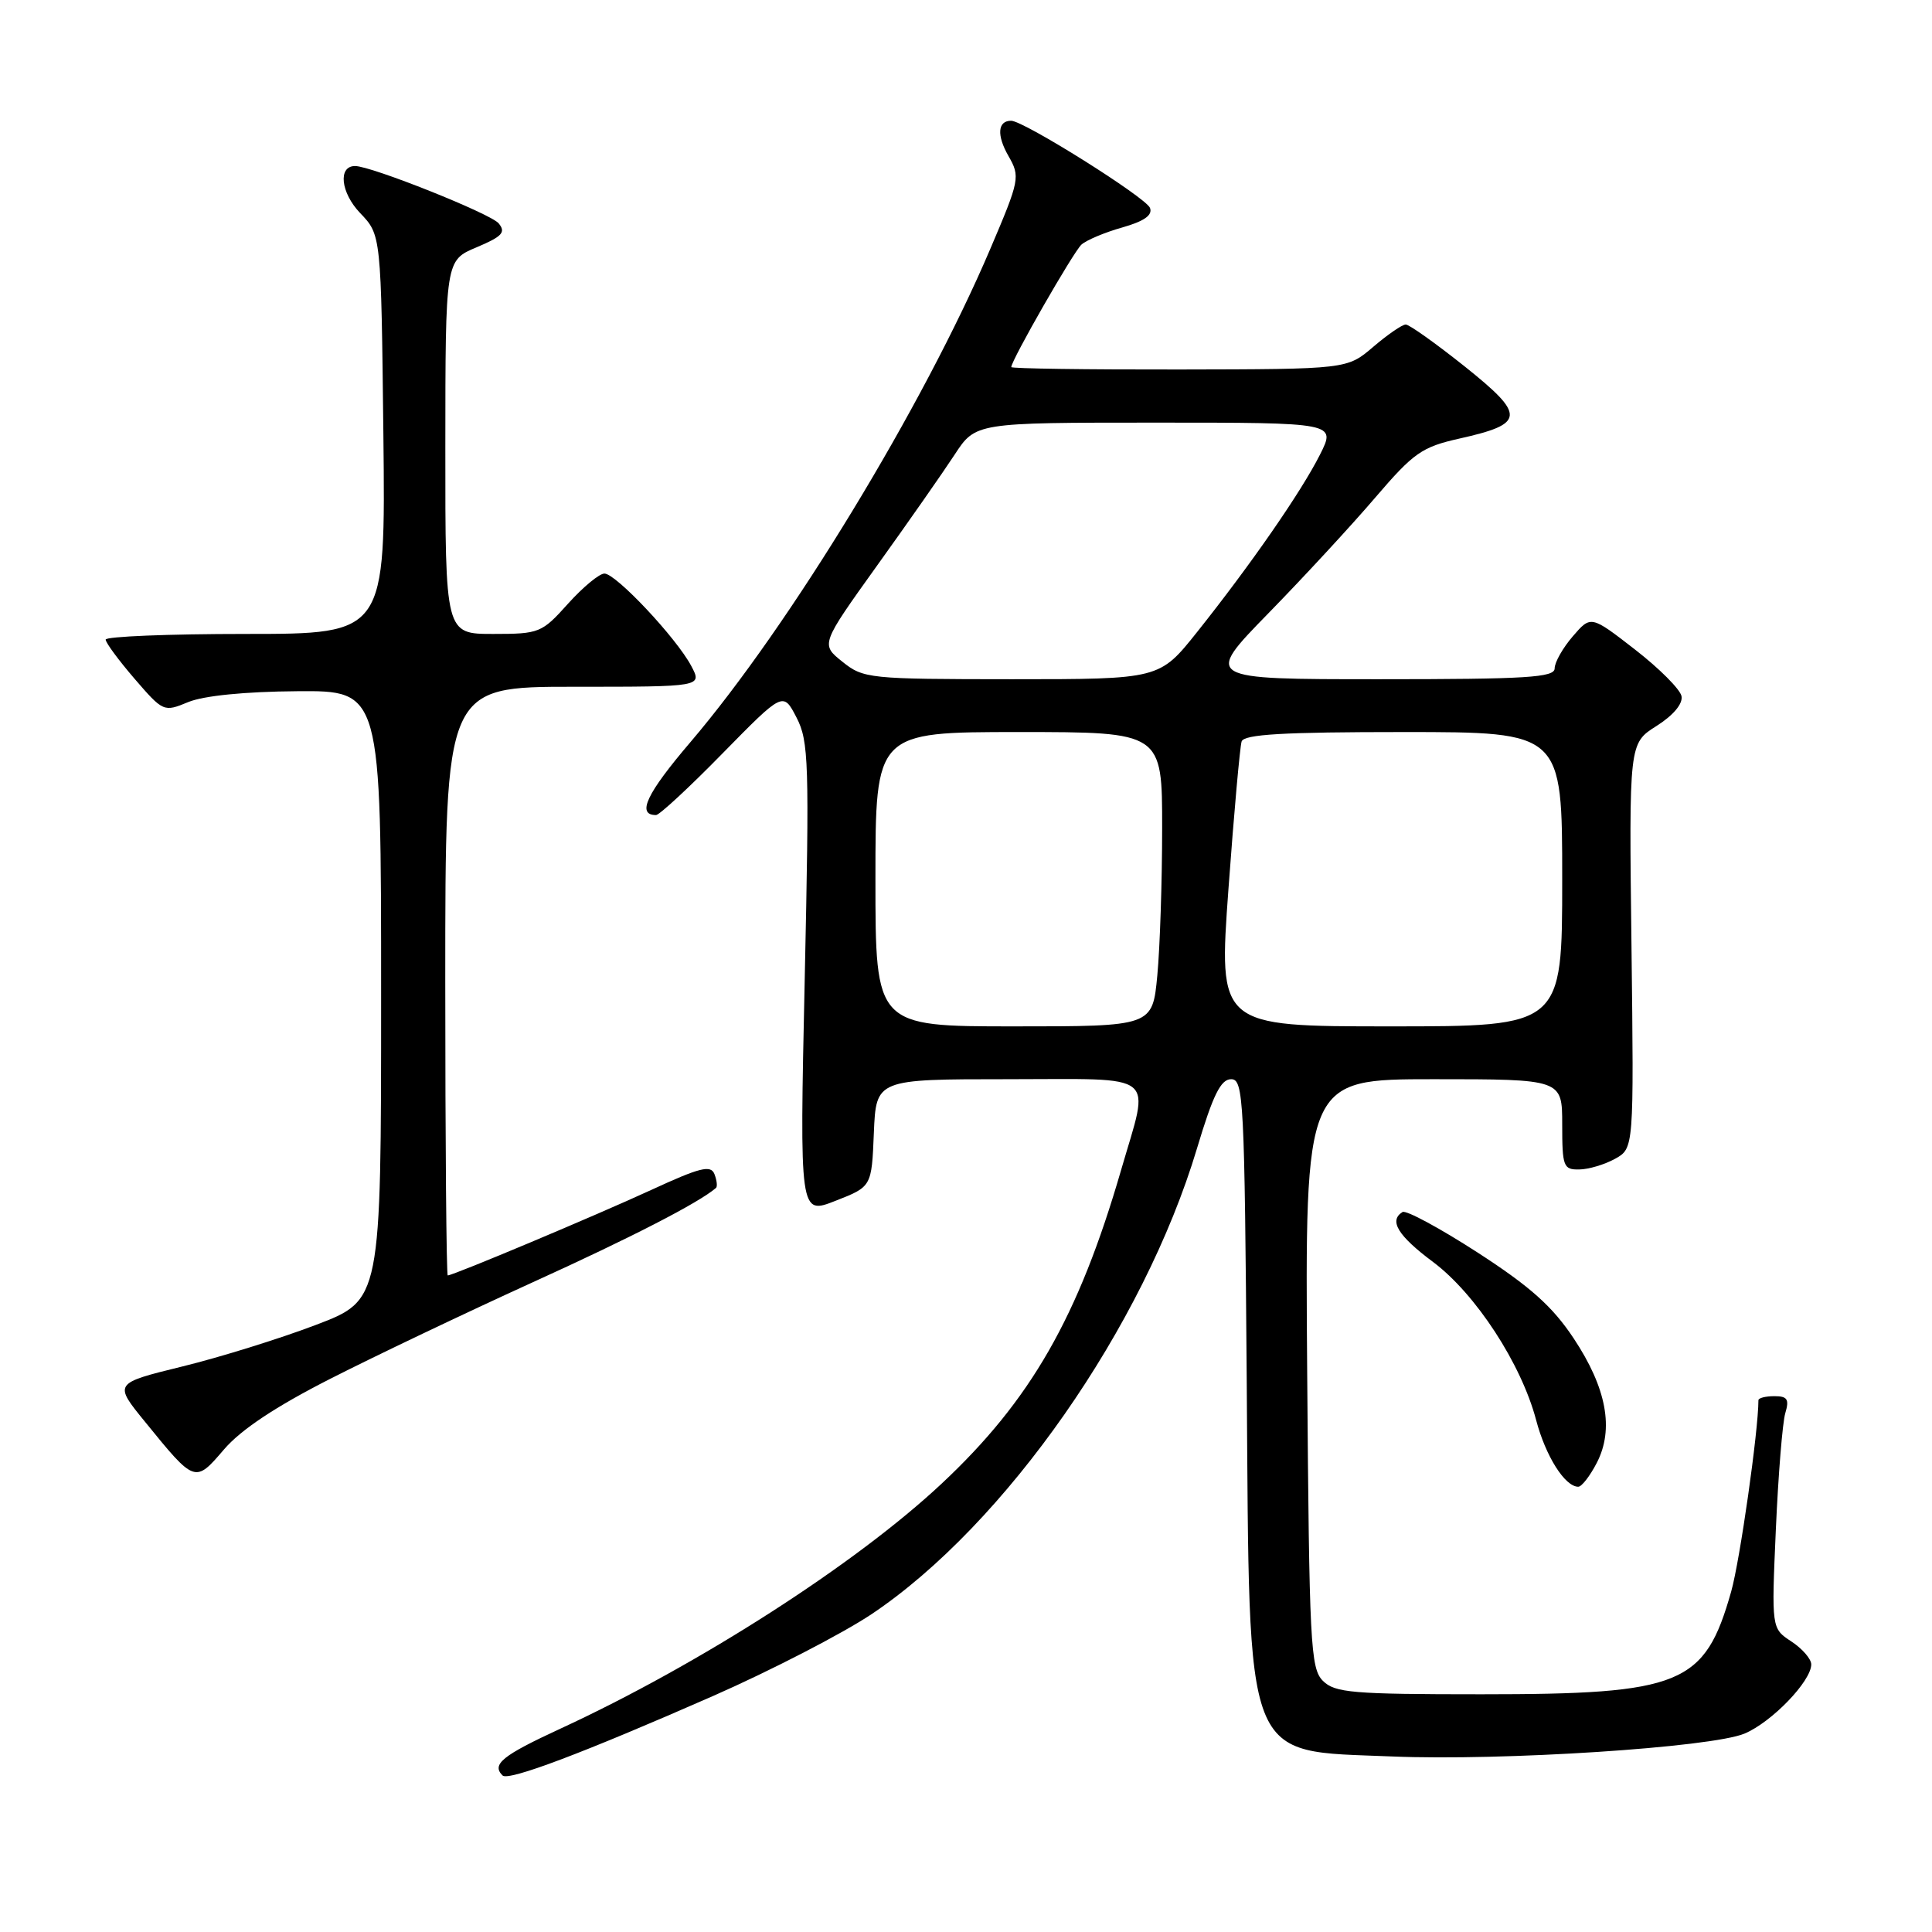 <?xml version="1.0" encoding="UTF-8" standalone="no"?>
<!DOCTYPE svg PUBLIC "-//W3C//DTD SVG 1.1//EN" "http://www.w3.org/Graphics/SVG/1.1/DTD/svg11.dtd" >
<svg xmlns="http://www.w3.org/2000/svg" xmlns:xlink="http://www.w3.org/1999/xlink" version="1.1" viewBox="0 0 256 256">
 <g >
 <path fill="currentColor"
d=" M 94.48 224.73 C 102.16 221.35 111.61 216.47 115.48 213.89 C 133.19 202.03 151.55 175.75 158.62 152.13 C 160.73 145.09 161.76 143.00 163.13 143.00 C 164.78 143.00 164.91 145.53 165.20 183.25 C 165.58 234.40 164.62 231.92 184.45 232.74 C 199.03 233.35 226.75 231.55 231.16 229.71 C 234.76 228.20 240.00 222.77 240.00 220.54 C 240.00 219.82 238.81 218.45 237.36 217.50 C 234.73 215.77 234.73 215.77 235.31 202.64 C 235.63 195.41 236.19 188.49 236.56 187.25 C 237.11 185.41 236.84 185.00 235.12 185.00 C 233.95 185.00 233.00 185.24 233.00 185.54 C 233.00 189.58 230.55 206.79 229.39 210.89 C 225.89 223.25 222.84 224.50 196.29 224.50 C 179.18 224.50 176.88 224.30 175.29 222.72 C 173.64 221.07 173.48 217.81 173.21 181.97 C 172.91 143.00 172.91 143.00 189.96 143.00 C 207.00 143.00 207.00 143.00 207.00 149.00 C 207.00 154.57 207.16 155.00 209.25 154.96 C 210.49 154.95 212.62 154.31 214.00 153.55 C 216.50 152.16 216.50 152.16 216.18 125.33 C 215.85 98.50 215.85 98.50 219.49 96.20 C 221.72 94.79 223.00 93.26 222.81 92.25 C 222.64 91.34 219.86 88.56 216.65 86.07 C 210.80 81.53 210.80 81.53 208.40 84.32 C 207.08 85.85 206.00 87.76 206.00 88.56 C 206.00 89.77 202.35 90.00 182.77 90.00 C 159.54 90.00 159.54 90.00 168.08 81.25 C 172.78 76.44 179.15 69.54 182.24 65.92 C 187.31 60.00 188.40 59.23 193.35 58.12 C 202.12 56.16 202.20 55.05 194.11 48.58 C 190.26 45.51 186.73 43.00 186.27 43.00 C 185.80 43.00 183.87 44.33 181.96 45.96 C 178.50 48.92 178.50 48.92 156.25 48.96 C 144.01 48.98 134.00 48.84 134.00 48.64 C 134.00 47.74 142.23 33.38 143.30 32.41 C 143.96 31.82 146.39 30.79 148.71 30.14 C 151.62 29.31 152.75 28.51 152.38 27.55 C 151.85 26.17 135.65 16.00 133.98 16.00 C 132.19 16.00 132.05 17.92 133.62 20.66 C 135.20 23.42 135.13 23.80 131.21 33.00 C 122.34 53.81 104.66 82.88 91.49 98.33 C 85.66 105.16 84.32 108.00 86.93 108.00 C 87.37 108.00 91.35 104.32 95.75 99.82 C 103.77 91.65 103.77 91.65 105.54 95.07 C 107.17 98.22 107.25 101.00 106.63 129.74 C 105.95 160.99 105.95 160.99 110.72 159.11 C 115.50 157.24 115.50 157.24 115.79 150.12 C 116.09 143.00 116.09 143.00 133.54 143.00 C 153.79 143.00 152.37 141.86 148.55 155.04 C 142.90 174.51 136.58 185.55 124.74 196.62 C 113.39 207.24 92.70 220.54 74.25 229.06 C 66.55 232.62 65.11 233.78 66.59 235.26 C 67.37 236.03 77.29 232.28 94.48 224.73 Z  M 211.58 193.84 C 213.90 189.36 212.88 183.91 208.52 177.34 C 205.72 173.12 202.78 170.49 195.78 165.96 C 190.78 162.73 186.30 160.31 185.84 160.60 C 184.00 161.74 185.23 163.74 189.89 167.22 C 195.53 171.44 201.57 180.70 203.54 188.15 C 204.81 192.96 207.36 197.00 209.13 197.00 C 209.58 197.00 210.68 195.58 211.58 193.84 Z  M 43.76 182.70 C 49.67 179.69 61.70 173.96 70.50 169.95 C 83.67 163.97 92.60 159.37 94.87 157.41 C 95.08 157.23 94.99 156.41 94.67 155.58 C 94.19 154.33 92.76 154.69 86.30 157.67 C 78.90 161.08 60.05 169.00 59.33 169.00 C 59.15 169.00 59.00 151.45 59.00 130.00 C 59.00 91.00 59.00 91.00 76.03 91.00 C 93.05 91.00 93.05 91.00 91.60 88.25 C 89.62 84.52 81.61 76.00 80.09 76.00 C 79.41 76.00 77.24 77.80 75.26 80.00 C 71.79 83.87 71.46 84.00 65.34 84.00 C 59.00 84.00 59.00 84.00 59.01 59.25 C 59.02 34.50 59.02 34.50 63.15 32.77 C 66.56 31.33 67.06 30.78 66.07 29.59 C 65.01 28.31 49.20 22.00 47.05 22.00 C 44.76 22.00 45.14 25.53 47.72 28.23 C 50.50 31.13 50.50 31.13 50.80 57.56 C 51.09 84.00 51.09 84.00 32.55 84.00 C 22.35 84.00 14.00 84.34 14.00 84.75 C 14.00 85.16 15.73 87.50 17.83 89.94 C 21.62 94.33 21.70 94.37 24.94 93.03 C 26.97 92.19 32.44 91.64 39.35 91.59 C 50.50 91.50 50.50 91.50 50.50 131.88 C 50.50 172.27 50.50 172.27 41.85 175.56 C 37.10 177.37 29.13 179.85 24.14 181.07 C 15.06 183.30 15.06 183.30 19.22 188.40 C 25.84 196.55 25.84 196.54 29.68 192.06 C 31.92 189.44 36.54 186.37 43.76 182.70 Z  M 116.00 116.50 C 116.00 97.00 116.00 97.00 135.00 97.00 C 154.00 97.00 154.00 97.00 153.99 109.75 C 153.99 116.76 153.70 125.54 153.35 129.25 C 152.71 136.00 152.71 136.00 134.36 136.00 C 116.00 136.00 116.00 136.00 116.00 116.50 Z  M 162.78 117.75 C 163.51 107.71 164.30 98.94 164.52 98.25 C 164.84 97.30 170.03 97.00 185.97 97.00 C 207.00 97.00 207.00 97.00 207.00 116.50 C 207.00 136.00 207.00 136.00 184.23 136.00 C 161.45 136.00 161.45 136.00 162.78 117.75 Z  M 111.62 87.68 C 108.74 85.38 108.74 85.38 116.22 74.94 C 120.34 69.20 124.96 62.59 126.49 60.25 C 129.27 56.00 129.27 56.00 153.15 56.00 C 177.04 56.00 177.04 56.00 174.90 60.25 C 172.42 65.17 165.75 74.80 158.62 83.75 C 153.64 90.00 153.64 90.00 134.07 90.00 C 115.14 89.99 114.41 89.92 111.62 87.68 Z "/>
</g>
</svg>